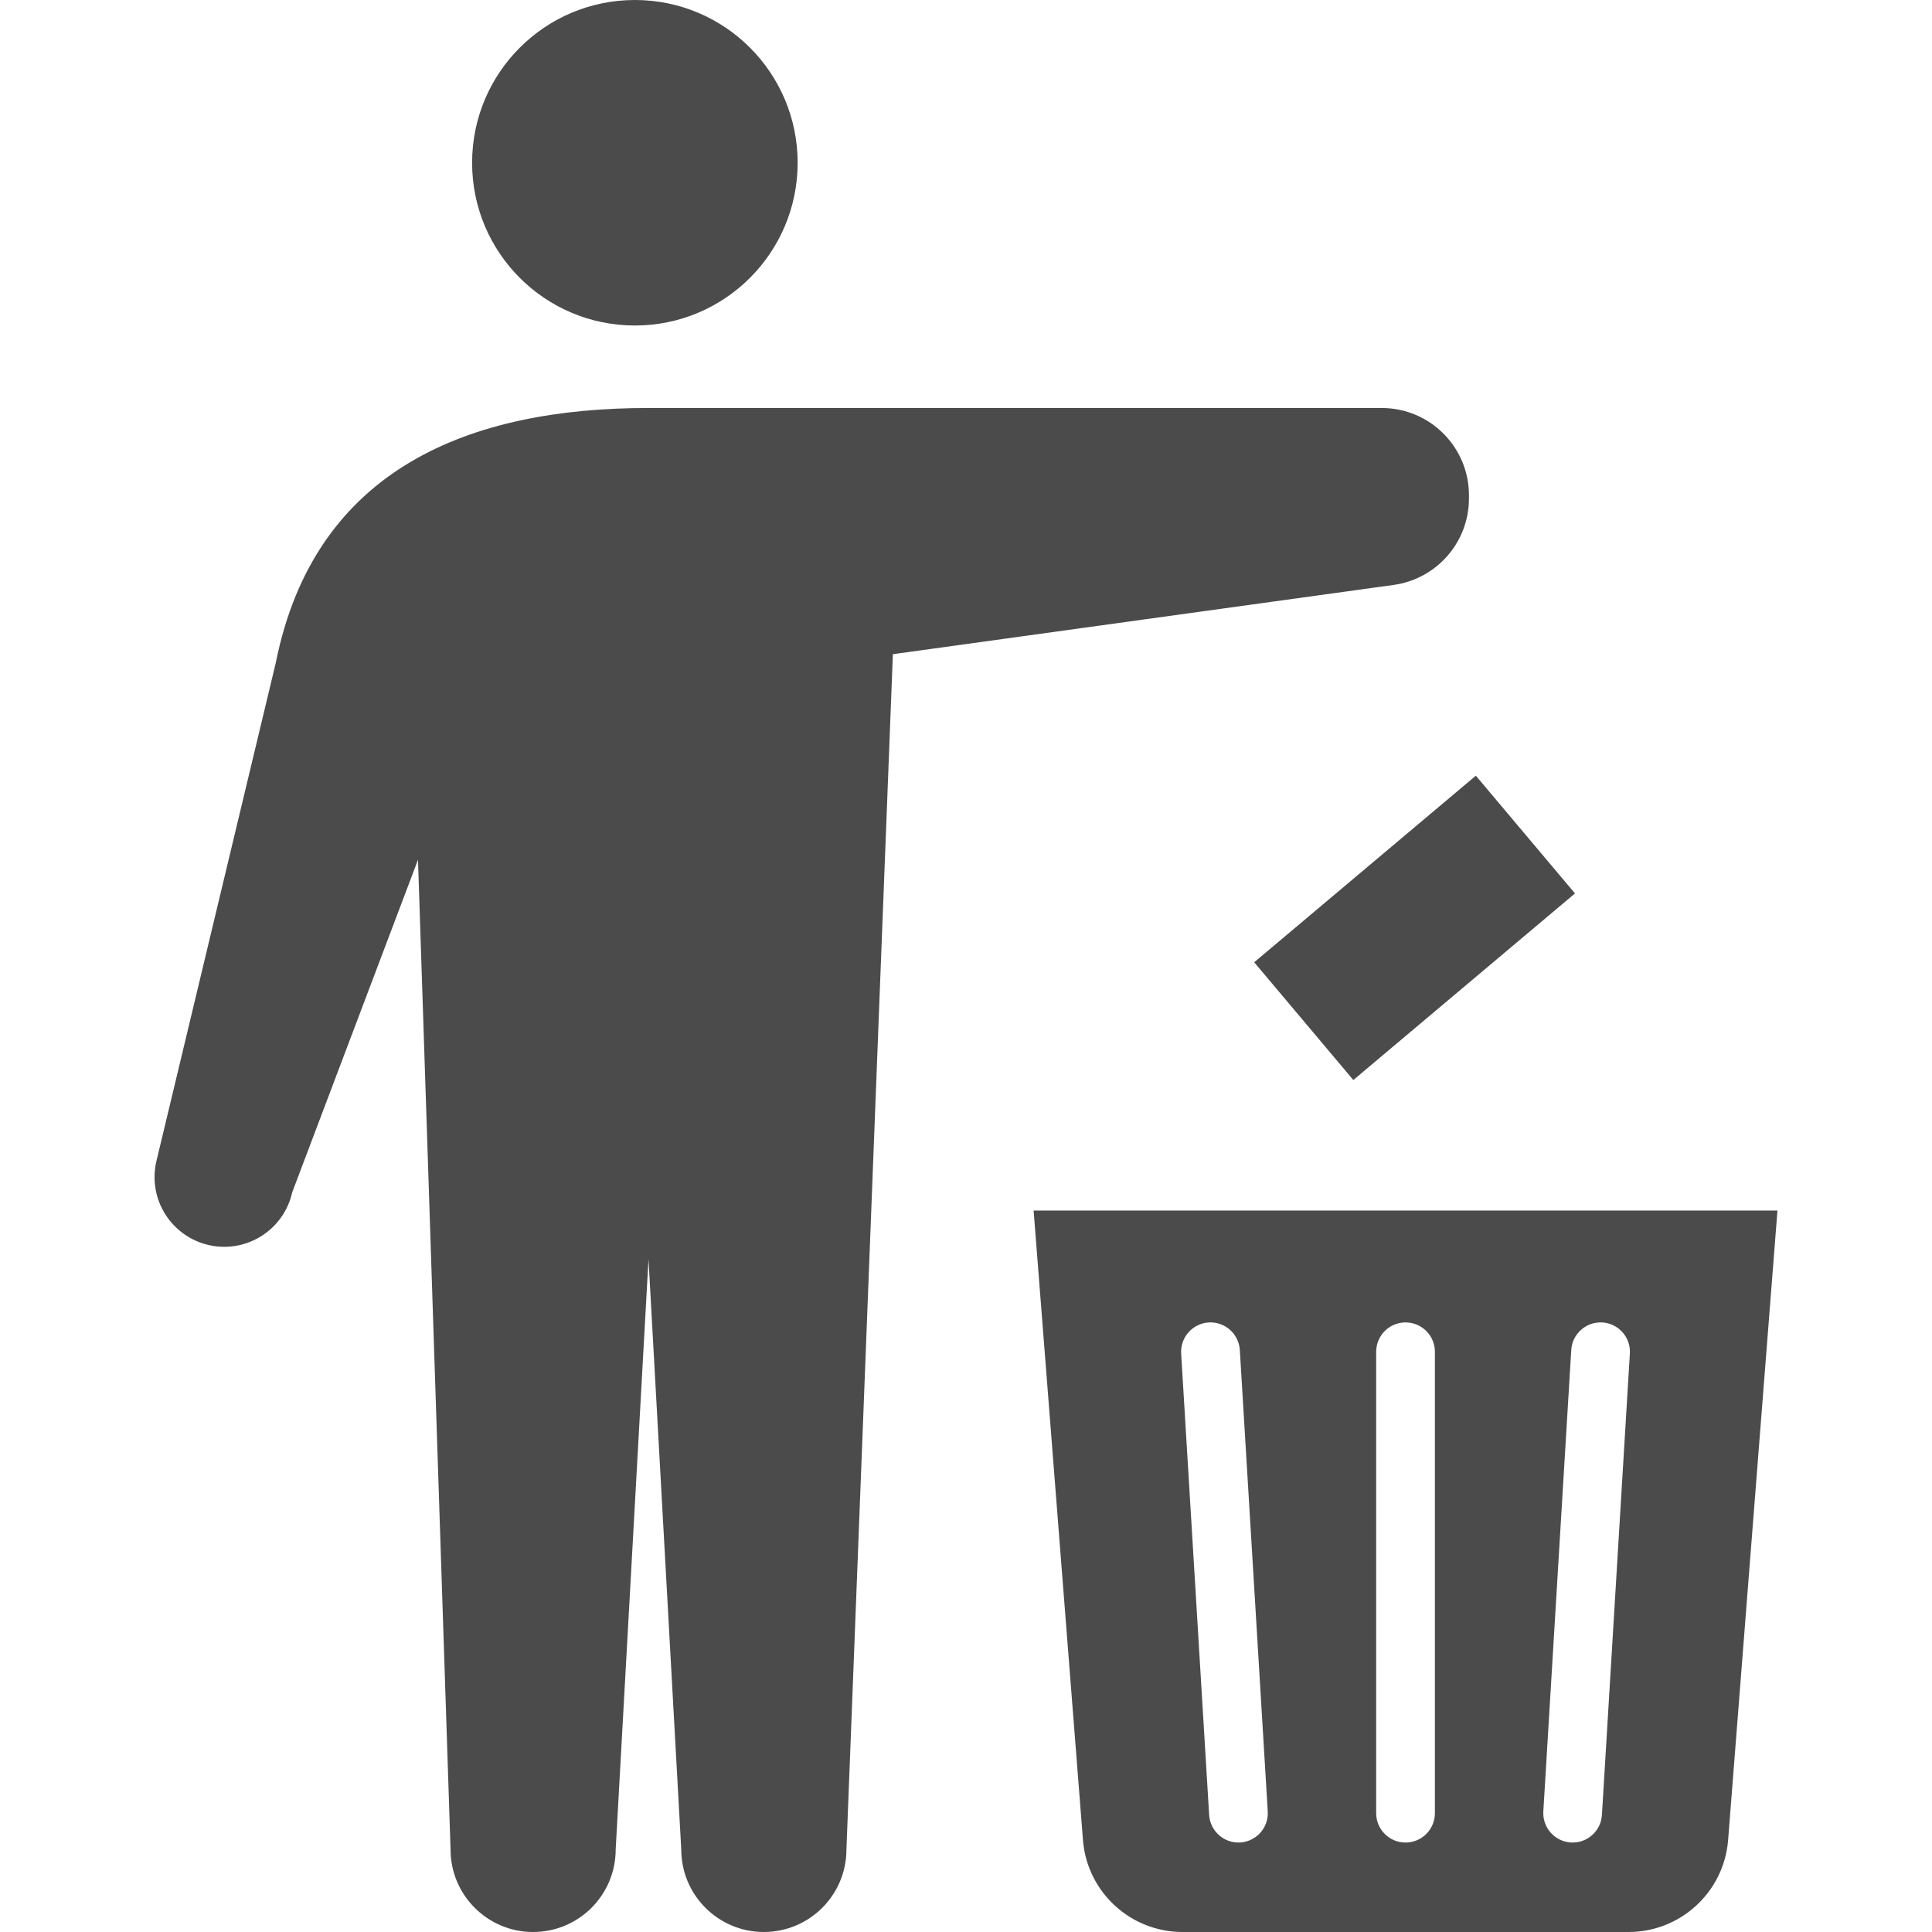 <!--?xml version="1.0" encoding="utf-8"?-->
<!-- Generator: Adobe Illustrator 18.1.1, SVG Export Plug-In . SVG Version: 6.00 Build 0)  -->

<svg version="1.1" id="_x32_" xmlns="http://www.w3.org/2000/svg" xmlns:xlink="http://www.w3.org/1999/xlink" x="0px" y="0px" viewBox="0 0 512 512" style="width: 48px; height: 48px; opacity: 1;" xml:space="preserve">
<style type="text/css">
	.st0{fill:#4B4B4B;}
</style>
<g>
	<path class="st0" d="M168.256,86.263c23.815,0,43.128-19.304,43.128-43.128C211.384,19.312,192.071,0,168.256,0
		c-23.832,0-43.143,19.312-43.143,43.135C125.112,66.959,144.424,86.263,168.256,86.263z" style="fill: rgb(75, 75, 75);"></path>
	<path class="st0" d="M389.288,132.104v-0.851c0-12.78-10.352-23.132-23.131-23.132H171.86c-46.82,0-88.396,15.612-98.772,67.517
		L41.403,307.916c-2.228,9.962,4.042,19.829,14.005,22.058c9.946,2.219,19.813-4.05,22.034-14.005l33.332-88.133l8.626,262.282
		c0,12.086,9.795,21.882,21.874,21.882c12.094,0,21.89-9.795,21.89-21.882l8.698-156.413l8.681,156.413
		c0,12.086,9.802,21.882,21.882,21.882c12.087,0,21.89-9.795,21.89-21.882l12.31-316.75l132.709-18.357
		C380.765,153.429,389.288,143.65,389.288,132.104z" style="fill: rgb(75, 75, 75);"></path>
	
		<rect x="336.497" y="225.645" transform="matrix(-0.765 0.644 -0.644 -0.765 820.121 192.684)" class="st0" width="76.784" height="40.794" style="fill: rgb(75, 75, 75);"></rect>
	<path class="st0" d="M273.918,320.807l13.097,167.059c1.201,13.662,12.643,24.134,26.37,24.134H431.58
		c13.71,0,25.16-10.471,26.37-24.134l13.096-167.059H273.918z M328.671,488.28c-4.298,0.254-7.973-3.024-8.235-7.305l-7.417-122.269
		c-0.255-4.289,3.016-7.973,7.305-8.244c4.289-0.254,7.973,3.016,8.243,7.305l7.401,122.27
		C336.23,484.333,332.96,488.01,328.671,488.28z M380.264,480.498c0,4.313-3.485,7.798-7.782,7.798
		c-4.297,0-7.782-3.486-7.782-7.798V358.237c0-4.297,3.485-7.782,7.782-7.782c4.298,0,7.782,3.486,7.782,7.782V480.498z
		 M424.529,480.975c-0.254,4.281-3.938,7.559-8.226,7.305c-4.29-0.27-7.56-3.947-7.304-8.243l7.4-122.27
		c0.262-4.289,3.946-7.558,8.243-7.305c4.289,0.271,7.559,3.955,7.289,8.244L424.529,480.975z" style="fill: rgb(75, 75, 75);"></path>
</g>
</svg>
